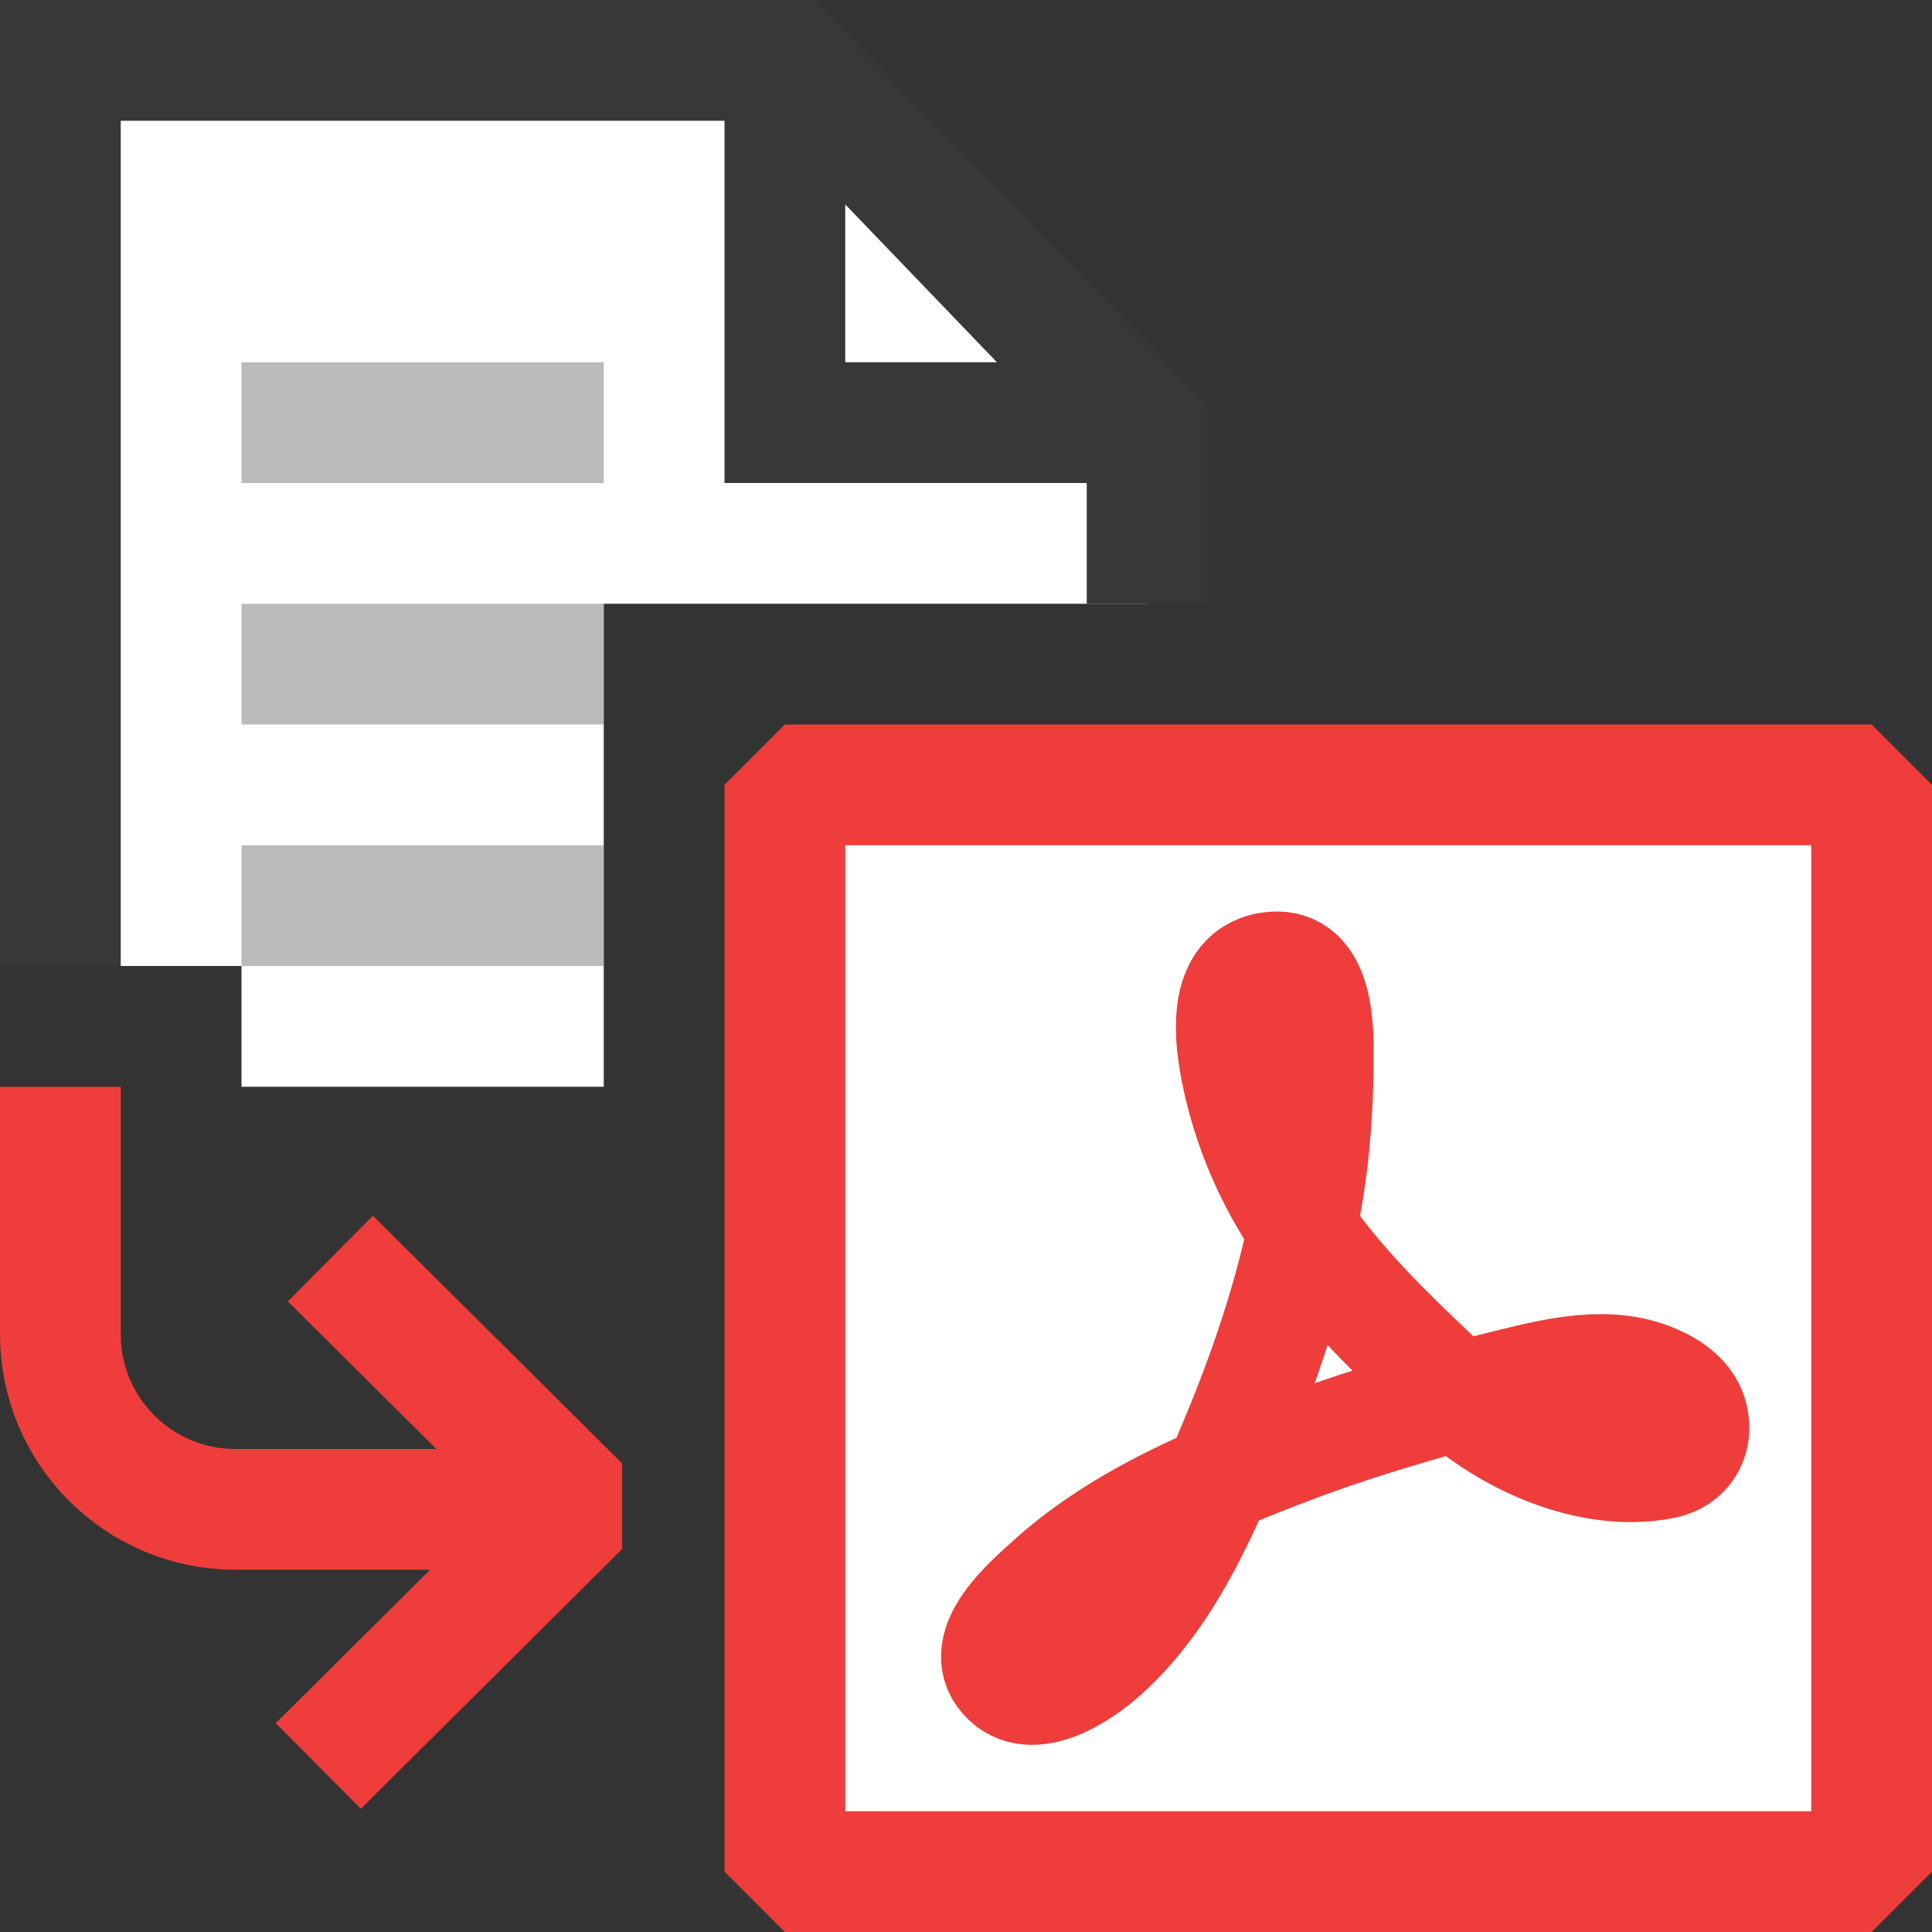 <?xml version="1.0" encoding="UTF-8"?>
<!DOCTYPE svg PUBLIC "-//W3C//DTD SVG 1.1//EN" "http://www.w3.org/Graphics/SVG/1.1/DTD/svg11.dtd">
<svg version="1.1" id="Layer_1" xmlns="http://www.w3.org/2000/svg" xmlns:xlink="http://www.w3.org/1999/xlink" x="0px" y="0px" width="16px" height="16px" viewBox="0 0 16 16" enable-background="new 0 0 16 16" xml:space="preserve">
  <rect x="0" y="0" width="16" height="16" fill="#333333" stroke="none"/>
  <g id="icon">
    <path d="M4.8,12.5H1.95C1.149,12.5,0.5,11.851,0.5,11.05V9M2.736,10.423M4.8,12.474M2.636,14.625M4.8,12.474M2.636,14.625L4.8,12.474l-2.064,-2.051" fill="none" stroke="#EE3D3B" stroke-width="1" stroke-miterlimit="1"/>
    <polygon points="6.533,0.5 0.5,0.5 0.5,8 2,8 2,9 5,9 5,5 9.5,5 9.5,3.557" fill="#FFFFFF" stroke-linejoin="miter"/>
    <path d="M10,3.353V5H9V4H6V1H1v7H0V0h6.744L10,3.353zM8.256,3L7,1.693V3H8.256z" fill="#383838"/>
    <path d="M5,3H2v1h3V3zM5,7H2v1h3V7zM5,5H2v1h3V5z" fill="#78797A" opacity="0.5"/>
    <rect x="6.5" y="6.5" width="9" height="9" fill="#FFFFFF" stroke="#EE3D3B" stroke-width="1" stroke-miterlimit="1"/>
    <path d="M10.509,8.004c0.4,-0.064,0.417,0.455,0.417,0.714c0,0.336,-0.017,0.672,-0.063,1.005c-0.102,0.738,-0.337,1.473,-0.622,2.16c-0.265,0.64,-0.565,1.341,-1.089,1.814c-0.179,0.161,-0.608,0.463,-0.84,0.199c-0.238,-0.272,0.206,-0.644,0.374,-0.797c0.542,-0.491,1.212,-0.788,1.887,-1.05c0.643,-0.25,1.287,-0.436,1.956,-0.6c0.37,-0.091,0.799,-0.19,1.167,-0.034c0.147,0.062,0.296,0.162,0.332,0.327c0.042,0.191,-0.062,0.349,-0.25,0.387c-0.608,0.122,-1.304,-0.196,-1.739,-0.6c-0.503,-0.468,-1.045,-0.978,-1.395,-1.574c-0.177,-0.3,-0.307,-0.622,-0.388,-0.961C10.19,8.713,10.066,8.075,10.509,8.004z" fill="none" stroke="#EE3D3B" stroke-width="0.9" stroke-miterlimit="1"/>
  </g>
</svg>
